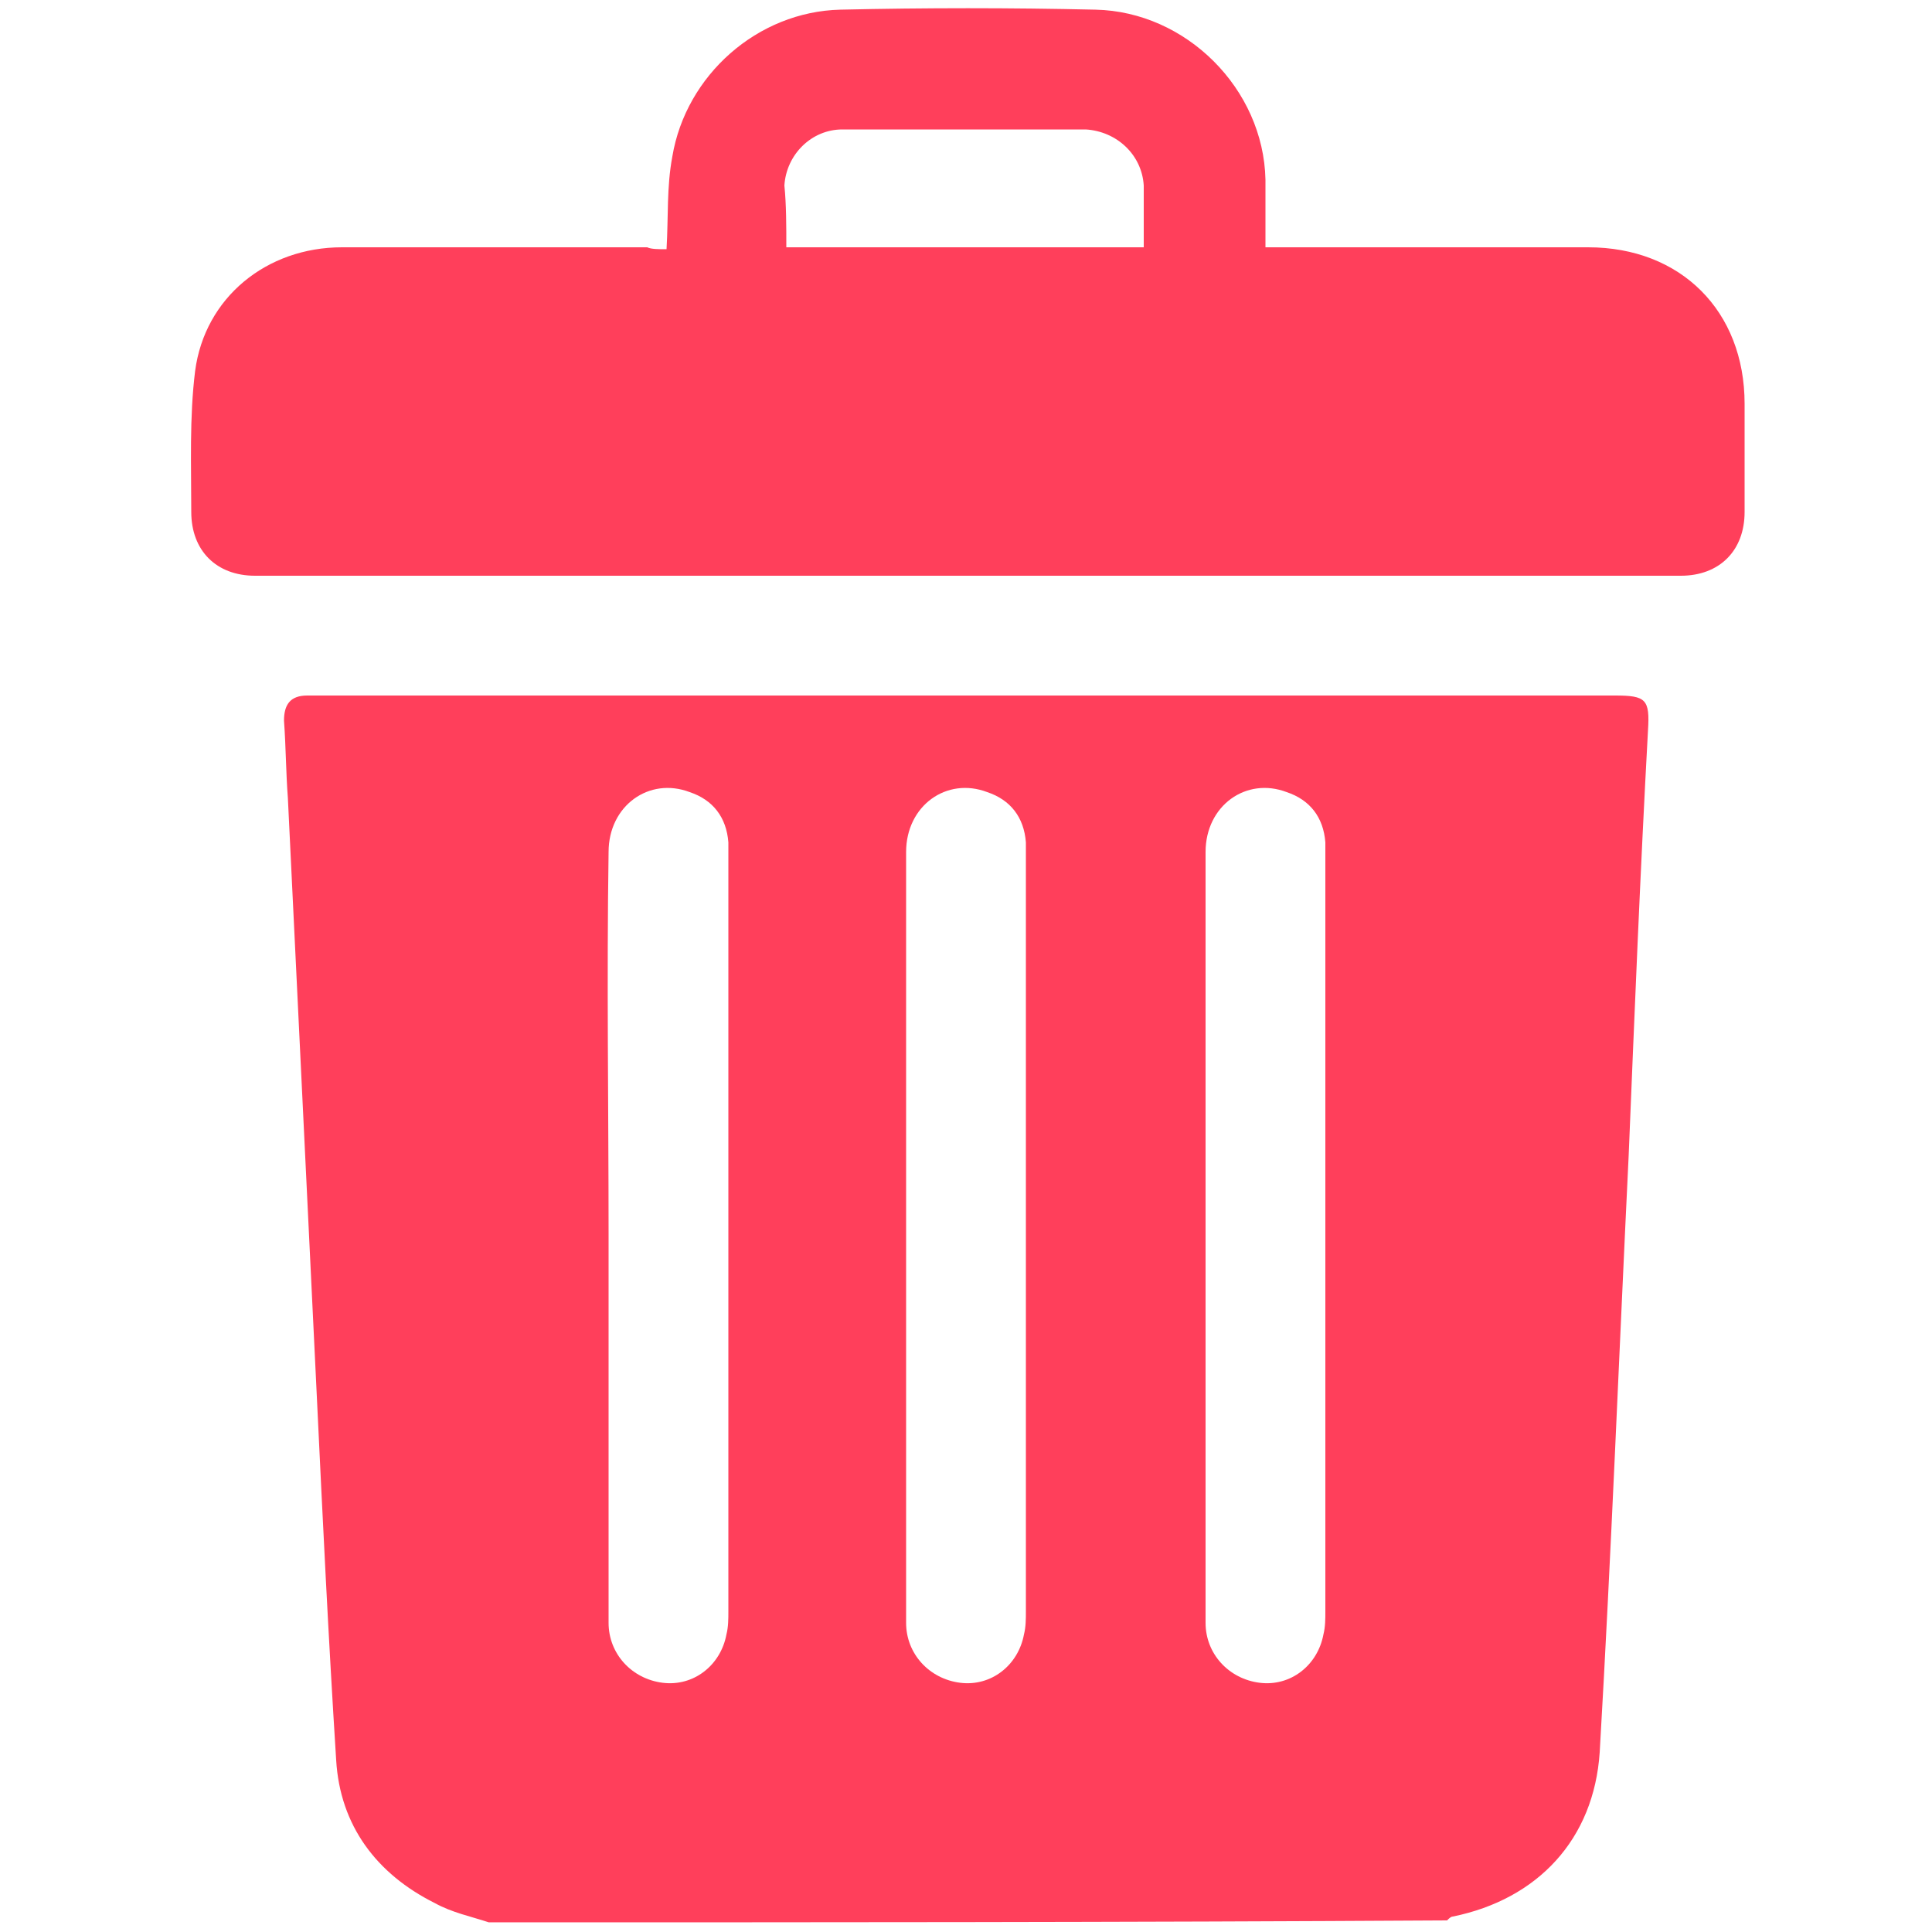 <?xml version="1.0" encoding="utf-8"?>
<!-- Generator: Adobe Illustrator 24.0.2, SVG Export Plug-In . SVG Version: 6.00 Build 0)  -->
<svg version="1.1" id="Capa_1" xmlns="http://www.w3.org/2000/svg" xmlns:xlink="http://www.w3.org/1999/xlink" x="0px" y="0px"
	 viewBox="0 0 100 100" style="enable-background:new 0 0 100 100;" xml:space="preserve">
<style type="text/css">
	.st0{fill:#FF3F5B;}
</style>
<g>
	<path class="st0" d="M25.3,99.5c-0.9-0.3-1.9-0.5-2.8-1c-3-1.5-4.9-4-5.1-7.4c-0.4-6.3-0.7-12.5-1-18.8c-0.5-10.3-1-20.6-1.5-31
		c-0.1-1.3-0.1-2.6-0.2-4c0-0.8,0.3-1.3,1.2-1.3c0.2,0,0.4,0,0.6,0c22.4,0,44.7,0,67.1,0c1.6,0,1.8,0.2,1.7,1.8
		c-0.4,7.3-0.7,14.7-1,22c-0.5,10.3-0.9,20.6-1.5,30.9c-0.3,4.5-3.2,7.6-7.6,8.5c-0.1,0-0.2,0.1-0.3,0.2
		C58.3,99.5,41.8,99.5,25.3,99.5z M31.5,63.9c0,2.3,0,4.6,0,7c0,4.4,0,8.8,0,13.1c0,1.6,1.2,2.9,2.8,3.1c1.6,0.2,3-0.9,3.3-2.5
		c0.1-0.4,0.1-0.8,0.1-1.2c0-13,0-26,0-38.9c0-0.3,0-0.6,0-0.9c-0.1-1.3-0.8-2.2-2-2.6c-2.1-0.8-4.2,0.7-4.2,3.1
		C31.4,50.7,31.5,57.3,31.5,63.9z M46.9,63.8c0,2.7,0,5.5,0,8.2c0,4,0,8,0,12c0,1.6,1.2,2.9,2.8,3.1c1.6,0.2,3-0.9,3.3-2.5
		c0.1-0.4,0.1-0.8,0.1-1.2c0-13,0-26,0-38.9c0-0.3,0-0.6,0-0.9c-0.1-1.3-0.8-2.2-2-2.6c-2.1-0.8-4.2,0.7-4.2,3.1
		C46.9,50.6,46.9,57.2,46.9,63.8z M62.4,63.8c0,2.7,0,5.5,0,8.2c0,4,0,8,0,12c0,1.6,1.2,2.9,2.8,3.1c1.6,0.2,3-0.9,3.3-2.5
		c0.1-0.4,0.1-0.8,0.1-1.2c0-13,0-26,0-38.9c0-0.3,0-0.6,0-0.9c-0.1-1.3-0.8-2.2-2-2.6c-2.1-0.8-4.2,0.7-4.2,3.1
		C62.4,50.6,62.4,57.2,62.4,63.8z"/>
	<path class="st0" d="M34.5,12.9c0.1-1.7,0-3.2,0.3-4.8c0.7-4.2,4.4-7.5,8.7-7.6c4.4-0.1,8.8-0.1,13.2,0c4.7,0.1,8.7,4.1,8.8,8.8
		c0,1.1,0,2.2,0,3.5c0.4,0,0.7,0,1.1,0c5.2,0,10.4,0,15.6,0c4.8,0,8.1,3.3,8.1,8.1c0,1.9,0,3.7,0,5.6c0,2-1.3,3.3-3.3,3.3
		c-24.6,0-49.2,0-73.8,0c-2,0-3.3-1.3-3.3-3.3c0-2.4-0.1-4.9,0.2-7.3c0.5-3.8,3.7-6.4,7.6-6.4c5.3,0,10.6,0,15.8,0
		C33.7,12.9,34.1,12.9,34.5,12.9z M40.7,12.8c6.2,0,12.4,0,18.5,0c0-1.1,0-2.2,0-3.2c-0.1-1.6-1.4-2.8-3-2.9c-4.2,0-8.4,0-12.6,0
		c-1.6,0-2.9,1.3-3,2.9C40.7,10.6,40.7,11.7,40.7,12.8z"/>
</g>
</svg>

